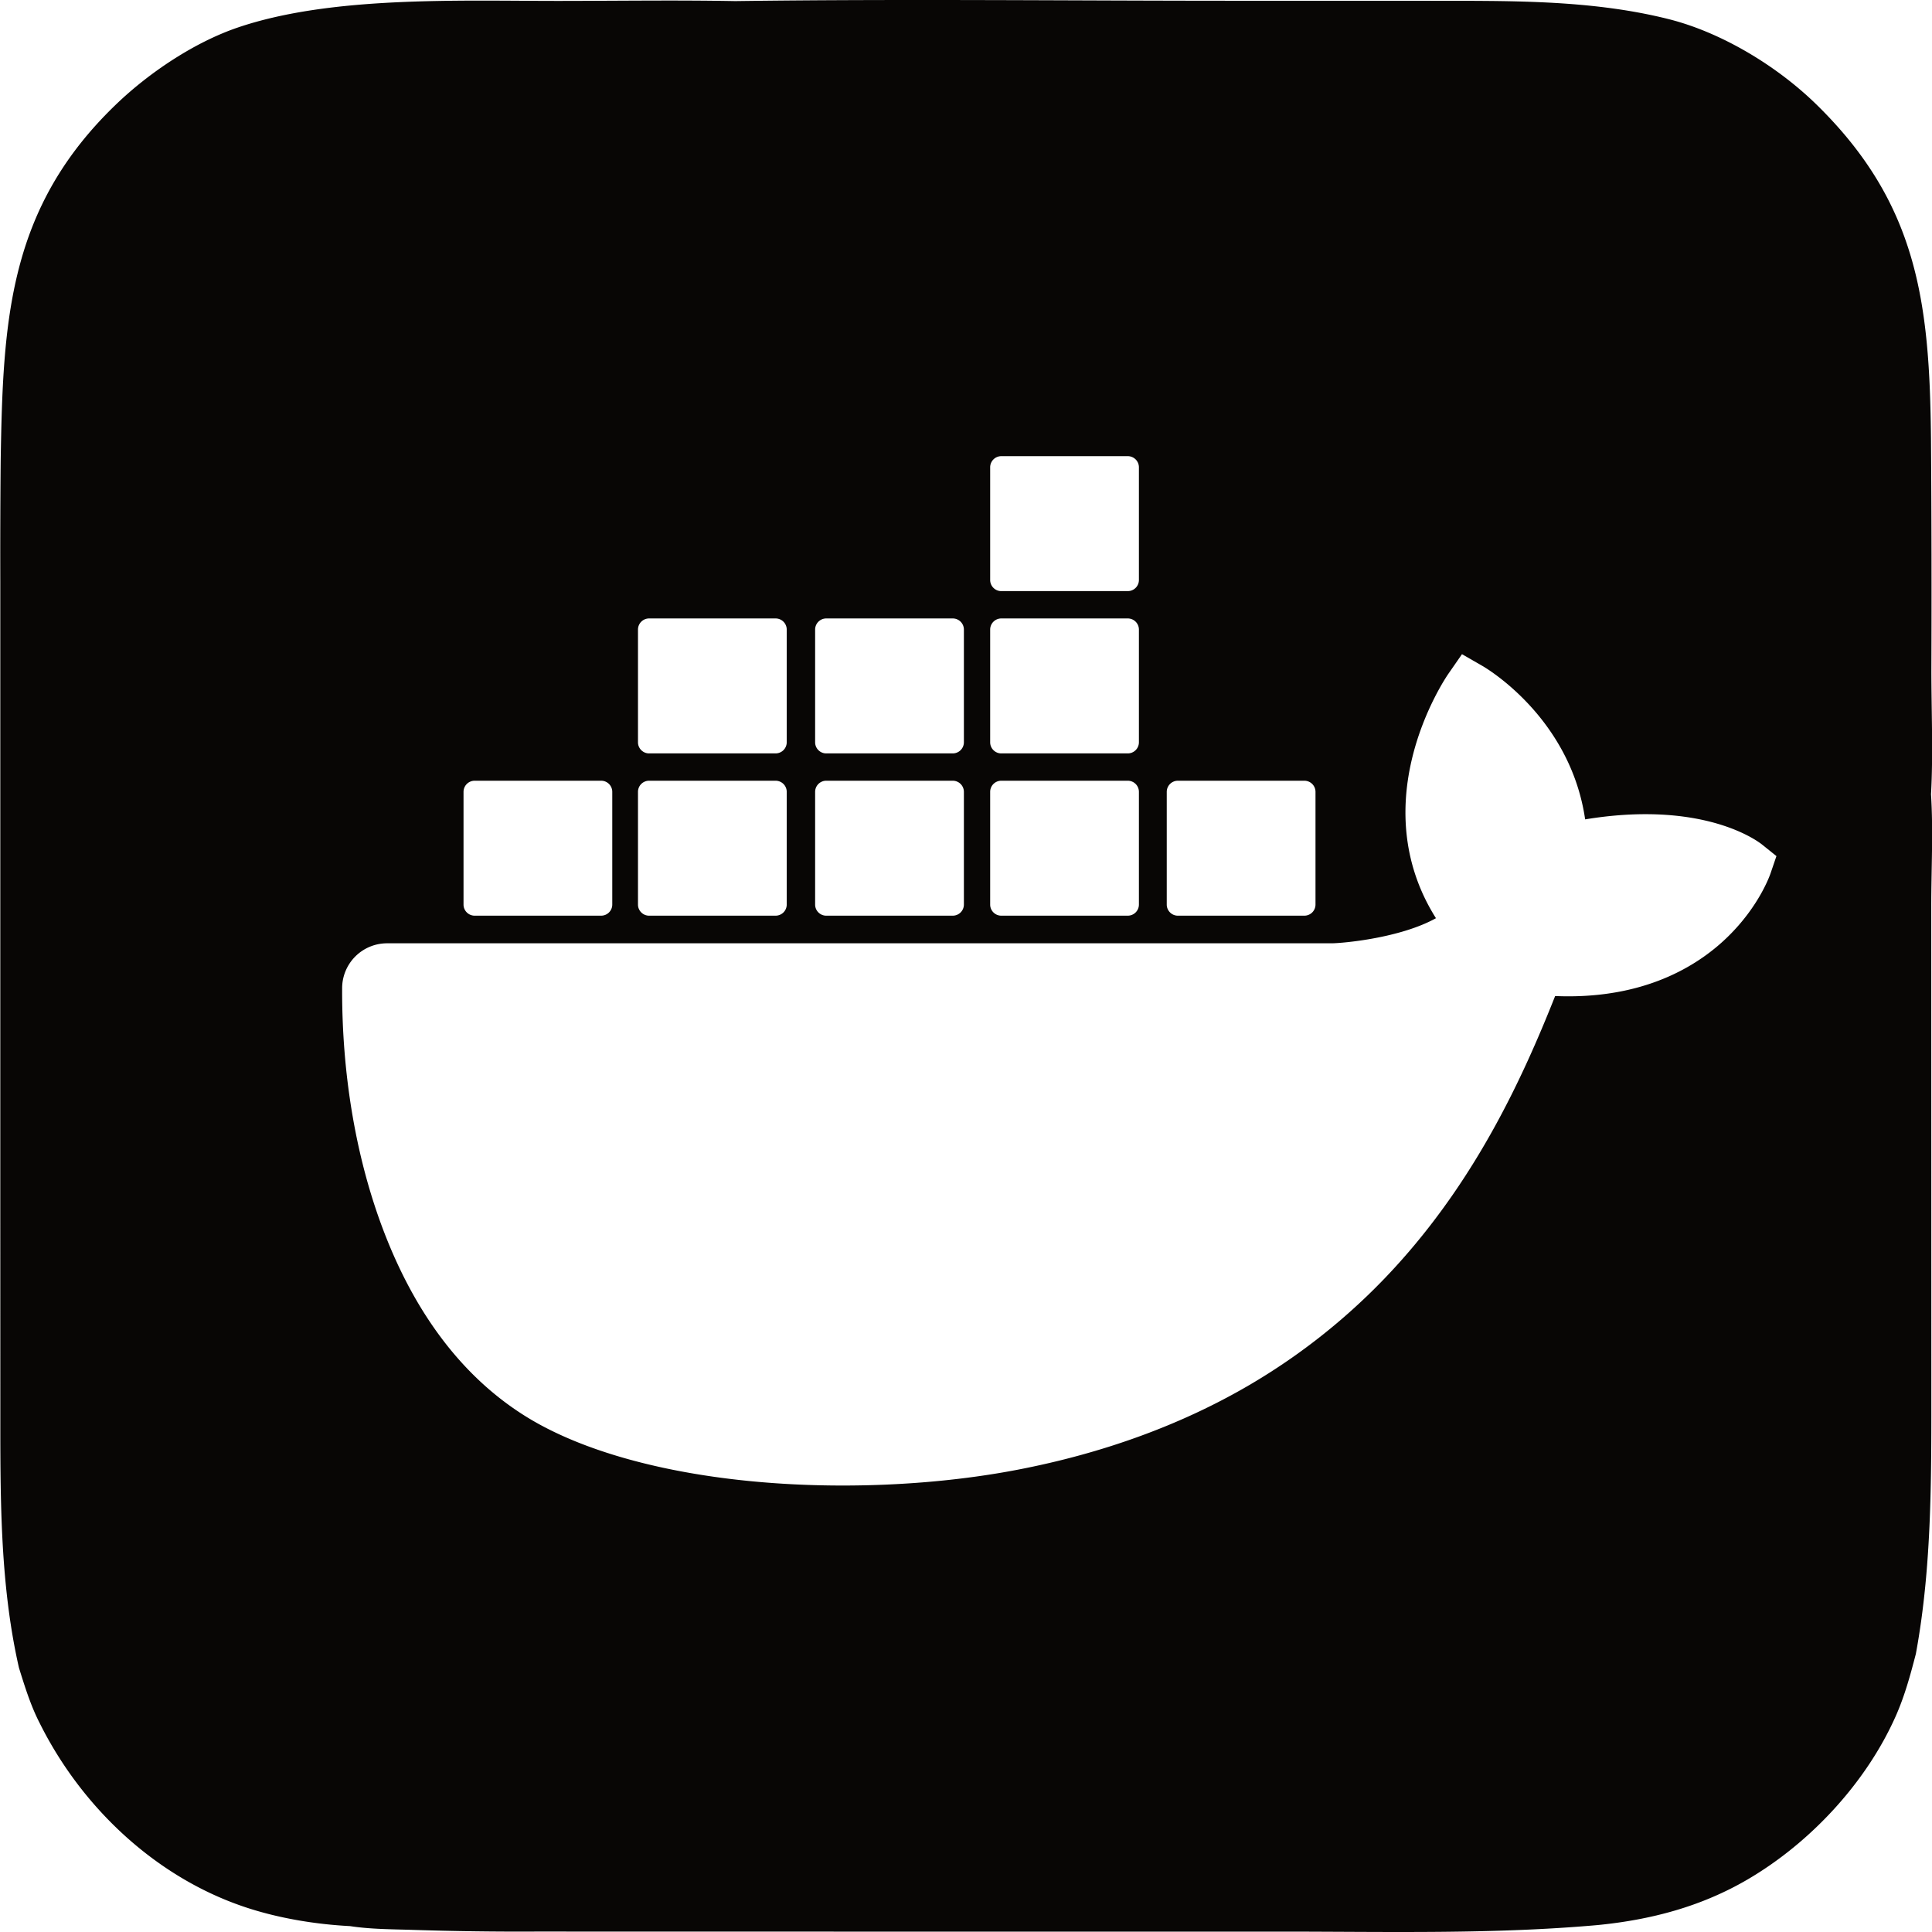 <svg xmlns="http://www.w3.org/2000/svg" xml:space="preserve" style="fill-rule:evenodd;clip-rule:evenodd;stroke-linejoin:round;stroke-miterlimit:2" viewBox="0 0 100 100">
  <path d="M.015 62.884V30.127c-.005-2.088.001-4.175.02-6.263.119-7.278.38-13.107 5.999-18.486 1.712-1.638 4.041-3.195 6.281-3.956C17.166-.225 23.818.05 28.957.047c3.032-.002 6.07-.047 9.101.009C46.729-.06 55.418.04 64.09.039l9.675.002c4.191.009 8.494-.082 12.59.945 2.754.69 5.623 2.431 7.652 4.412 5.276 5.151 5.869 10.302 5.941 17.321.028 3.983.035 7.966.02 11.95-.001 2.072.097 4.403-.019 6.442.122 1.922.011 3.907.013 5.837l.002 12.205.002 12.328c-.002 4.723.058 9.457-.801 14.121-.284 1.098-.581 2.187-1.043 3.227-1.528 3.439-4.411 6.542-7.649 8.441-2.413 1.415-5.023 2.101-7.789 2.372-5.428.482-10.913.338-16.358.338H43.147l-15.407-.003c-2.121.011-4.242-.018-6.362-.086-1.071-.034-2.204-.032-3.263-.196-1.807-.094-3.721-.411-5.438-.986-4.634-1.551-8.461-5.18-10.62-9.516-.469-.91-.772-1.895-1.076-2.869-1.02-4.478-.961-9.128-.964-13.699l-.002-9.741Zm24.551-15.489h6.552a.576.576 0 0 0 .573-.573v-5.838a.576.576 0 0 0-.573-.574h-6.552a.577.577 0 0 0-.574.574v5.838c0 .314.259.573.574.573Zm18.198 0h6.553a.576.576 0 0 0 .574-.573v-5.838a.577.577 0 0 0-.574-.574h-6.553a.576.576 0 0 0-.573.574v5.838c0 .314.259.573.573.573Zm-9.169 0h6.552a.576.576 0 0 0 .574-.573v-5.838a.577.577 0 0 0-.574-.574h-6.552a.576.576 0 0 0-.573.574v5.838c0 .314.259.573.573.573Zm27.369 0h6.552a.576.576 0 0 0 .574-.573v-5.838a.577.577 0 0 0-.574-.574h-6.552a.576.576 0 0 0-.573.574v5.838c0 .314.258.573.573.573Zm-9.14-16.799h6.553a.576.576 0 0 0 .573-.573v-5.838a.576.576 0 0 0-.573-.574h-6.553a.576.576 0 0 0-.573.574v5.838c0 .314.259.573.573.573Zm-9.06 8.4h6.553a.577.577 0 0 0 .574-.574v-5.838a.576.576 0 0 0-.574-.573h-6.553a.576.576 0 0 0-.573.573v5.838c0 .315.259.574.573.574Zm9.06 0h6.553a.576.576 0 0 0 .573-.574v-5.838a.576.576 0 0 0-.573-.573h-6.553a.576.576 0 0 0-.573.573v5.838c0 .315.259.574.573.574Zm39.392 4.727c-.201-.162-2.082-1.581-6.046-1.581-.991 0-2.037.09-3.123.269-.767-5.26-5.107-7.821-5.309-7.938l-1.066-.613-.701 1.01c-.053.075-1.287 1.871-1.892 4.426-.711 3-.279 5.818 1.246 8.23-1.842 1.024-4.781 1.292-5.392 1.299h-48.9a2.327 2.327 0 0 0-2.324 2.311c-.018 4.498.723 8.844 2.144 12.568 1.685 4.417 4.192 7.669 7.451 9.665 3.654 2.238 9.603 3.522 16.321 3.522 3.144 0 6.277-.284 9.061-.821 4.387-.846 8.37-2.292 11.836-4.297a32.423 32.423 0 0 0 8.072-6.609c3.876-4.383 6.184-9.278 7.9-13.61.228.01.456.015.684.015 4.242 0 6.85-1.696 8.29-3.119 1.563-1.542 2.119-3.081 2.177-3.251l.303-.888-.732-.588Zm-39.392 3.672h6.553a.576.576 0 0 0 .573-.573v-5.838a.576.576 0 0 0-.573-.574h-6.553a.576.576 0 0 0-.573.574v5.838c0 .314.259.573.573.573Zm-18.229-8.399h6.552a.577.577 0 0 0 .574-.574v-5.838a.576.576 0 0 0-.574-.573h-6.552a.576.576 0 0 0-.573.573v5.838c0 .315.259.574.573.574Z" style="fill:#080605"/>
</svg>
